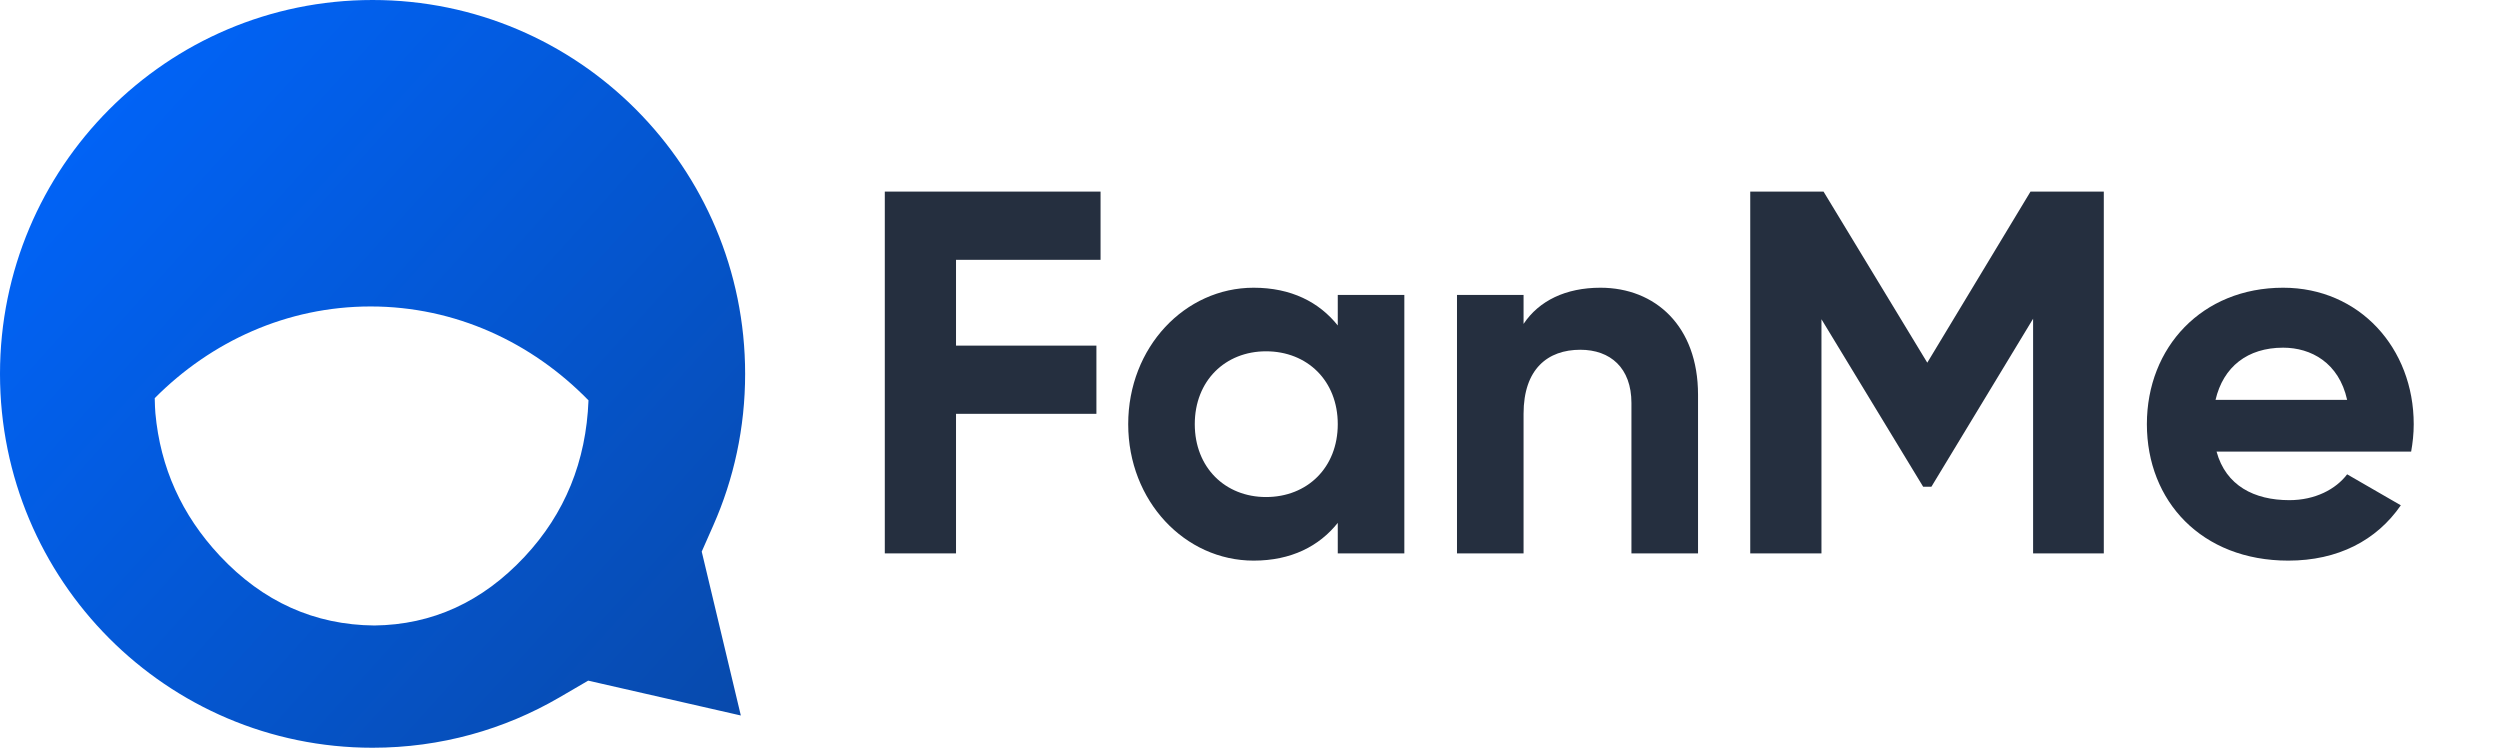 <svg width="113" height="34" viewBox="0 0 113 34" fill="none" xmlns="http://www.w3.org/2000/svg">
<path d="M49.745 11.744V8.66H39.993V25.013H43.212V18.705H49.558V15.622H43.212V11.744H49.745Z" fill="#252F3F"/>
<path d="M60.467 13.332V14.711C59.627 13.659 58.367 13.005 56.664 13.005C53.561 13.005 50.995 15.692 50.995 19.172C50.995 22.653 53.561 25.34 56.664 25.34C58.367 25.34 59.627 24.686 60.467 23.634V25.013H63.476V13.332H60.467ZM57.224 22.466C55.381 22.466 54.004 21.135 54.004 19.172C54.004 17.21 55.381 15.879 57.224 15.879C59.09 15.879 60.467 17.21 60.467 19.172C60.467 21.135 59.09 22.466 57.224 22.466Z" fill="#252F3F"/>
<path d="M72.341 13.005C70.778 13.005 69.565 13.589 68.865 14.641V13.332H65.856V25.013H68.865V18.705C68.865 16.673 69.962 15.809 71.431 15.809C72.785 15.809 73.741 16.626 73.741 18.215V25.013H76.751V17.841C76.751 14.734 74.814 13.005 72.341 13.005Z" fill="#252F3F"/>
<path d="M95.092 8.66H91.779L87.113 16.393L82.424 8.66H79.111V25.013H82.33V14.43L86.926 21.999H87.3L91.896 14.407V25.013H95.092V8.66Z" fill="#252F3F"/>
<path d="M100.188 20.411H108.984C109.054 20.014 109.1 19.616 109.1 19.172C109.1 15.739 106.651 13.005 103.198 13.005C99.535 13.005 97.039 15.692 97.039 19.172C97.039 22.653 99.512 25.34 103.431 25.34C105.671 25.34 107.421 24.429 108.517 22.84L106.091 21.439C105.578 22.116 104.644 22.607 103.478 22.607C101.891 22.607 100.608 21.952 100.188 20.411ZM100.142 18.075C100.492 16.579 101.588 15.715 103.198 15.715C104.458 15.715 105.718 16.393 106.091 18.075H100.142Z" fill="#252F3F"/>
<path fill-rule="evenodd" clip-rule="evenodd" d="M31.718 24.932L32.243 23.743C33.166 21.656 33.68 19.343 33.68 16.899C33.68 7.566 26.141 0 16.84 0C7.54 0 0 7.566 0 16.899C0 26.232 7.54 33.798 16.84 33.798C19.924 33.798 22.803 32.969 25.282 31.525L26.586 30.765L33.485 32.34L31.718 24.932ZM9.929 25.114L9.923 25.108C8.212 23.276 7.246 21.13 7.023 18.671C7.007 18.487 7.002 18.298 6.997 18.11C6.996 18.072 6.995 18.034 6.994 17.996C9.544 15.43 12.971 13.852 16.75 13.852C20.575 13.852 24.04 15.471 26.6 18.096C26.493 20.853 25.538 23.212 23.71 25.166C21.798 27.21 19.536 28.241 16.922 28.272C14.216 28.248 11.885 27.202 9.935 25.121L9.929 25.114Z" fill="url(#paint0_linear)"/>
<defs>
<linearGradient id="paint0_linear" x1="38.647" y1="37.683" x2="0.044" y2="2.88" gradientUnits="userSpaceOnUse">
<stop stop-color="#0C3B83"/>
<stop offset="0" stop-color="#09459E"/>
<stop offset="1" stop-color="#0066FF"/>
</linearGradient>
</defs>
</svg>
